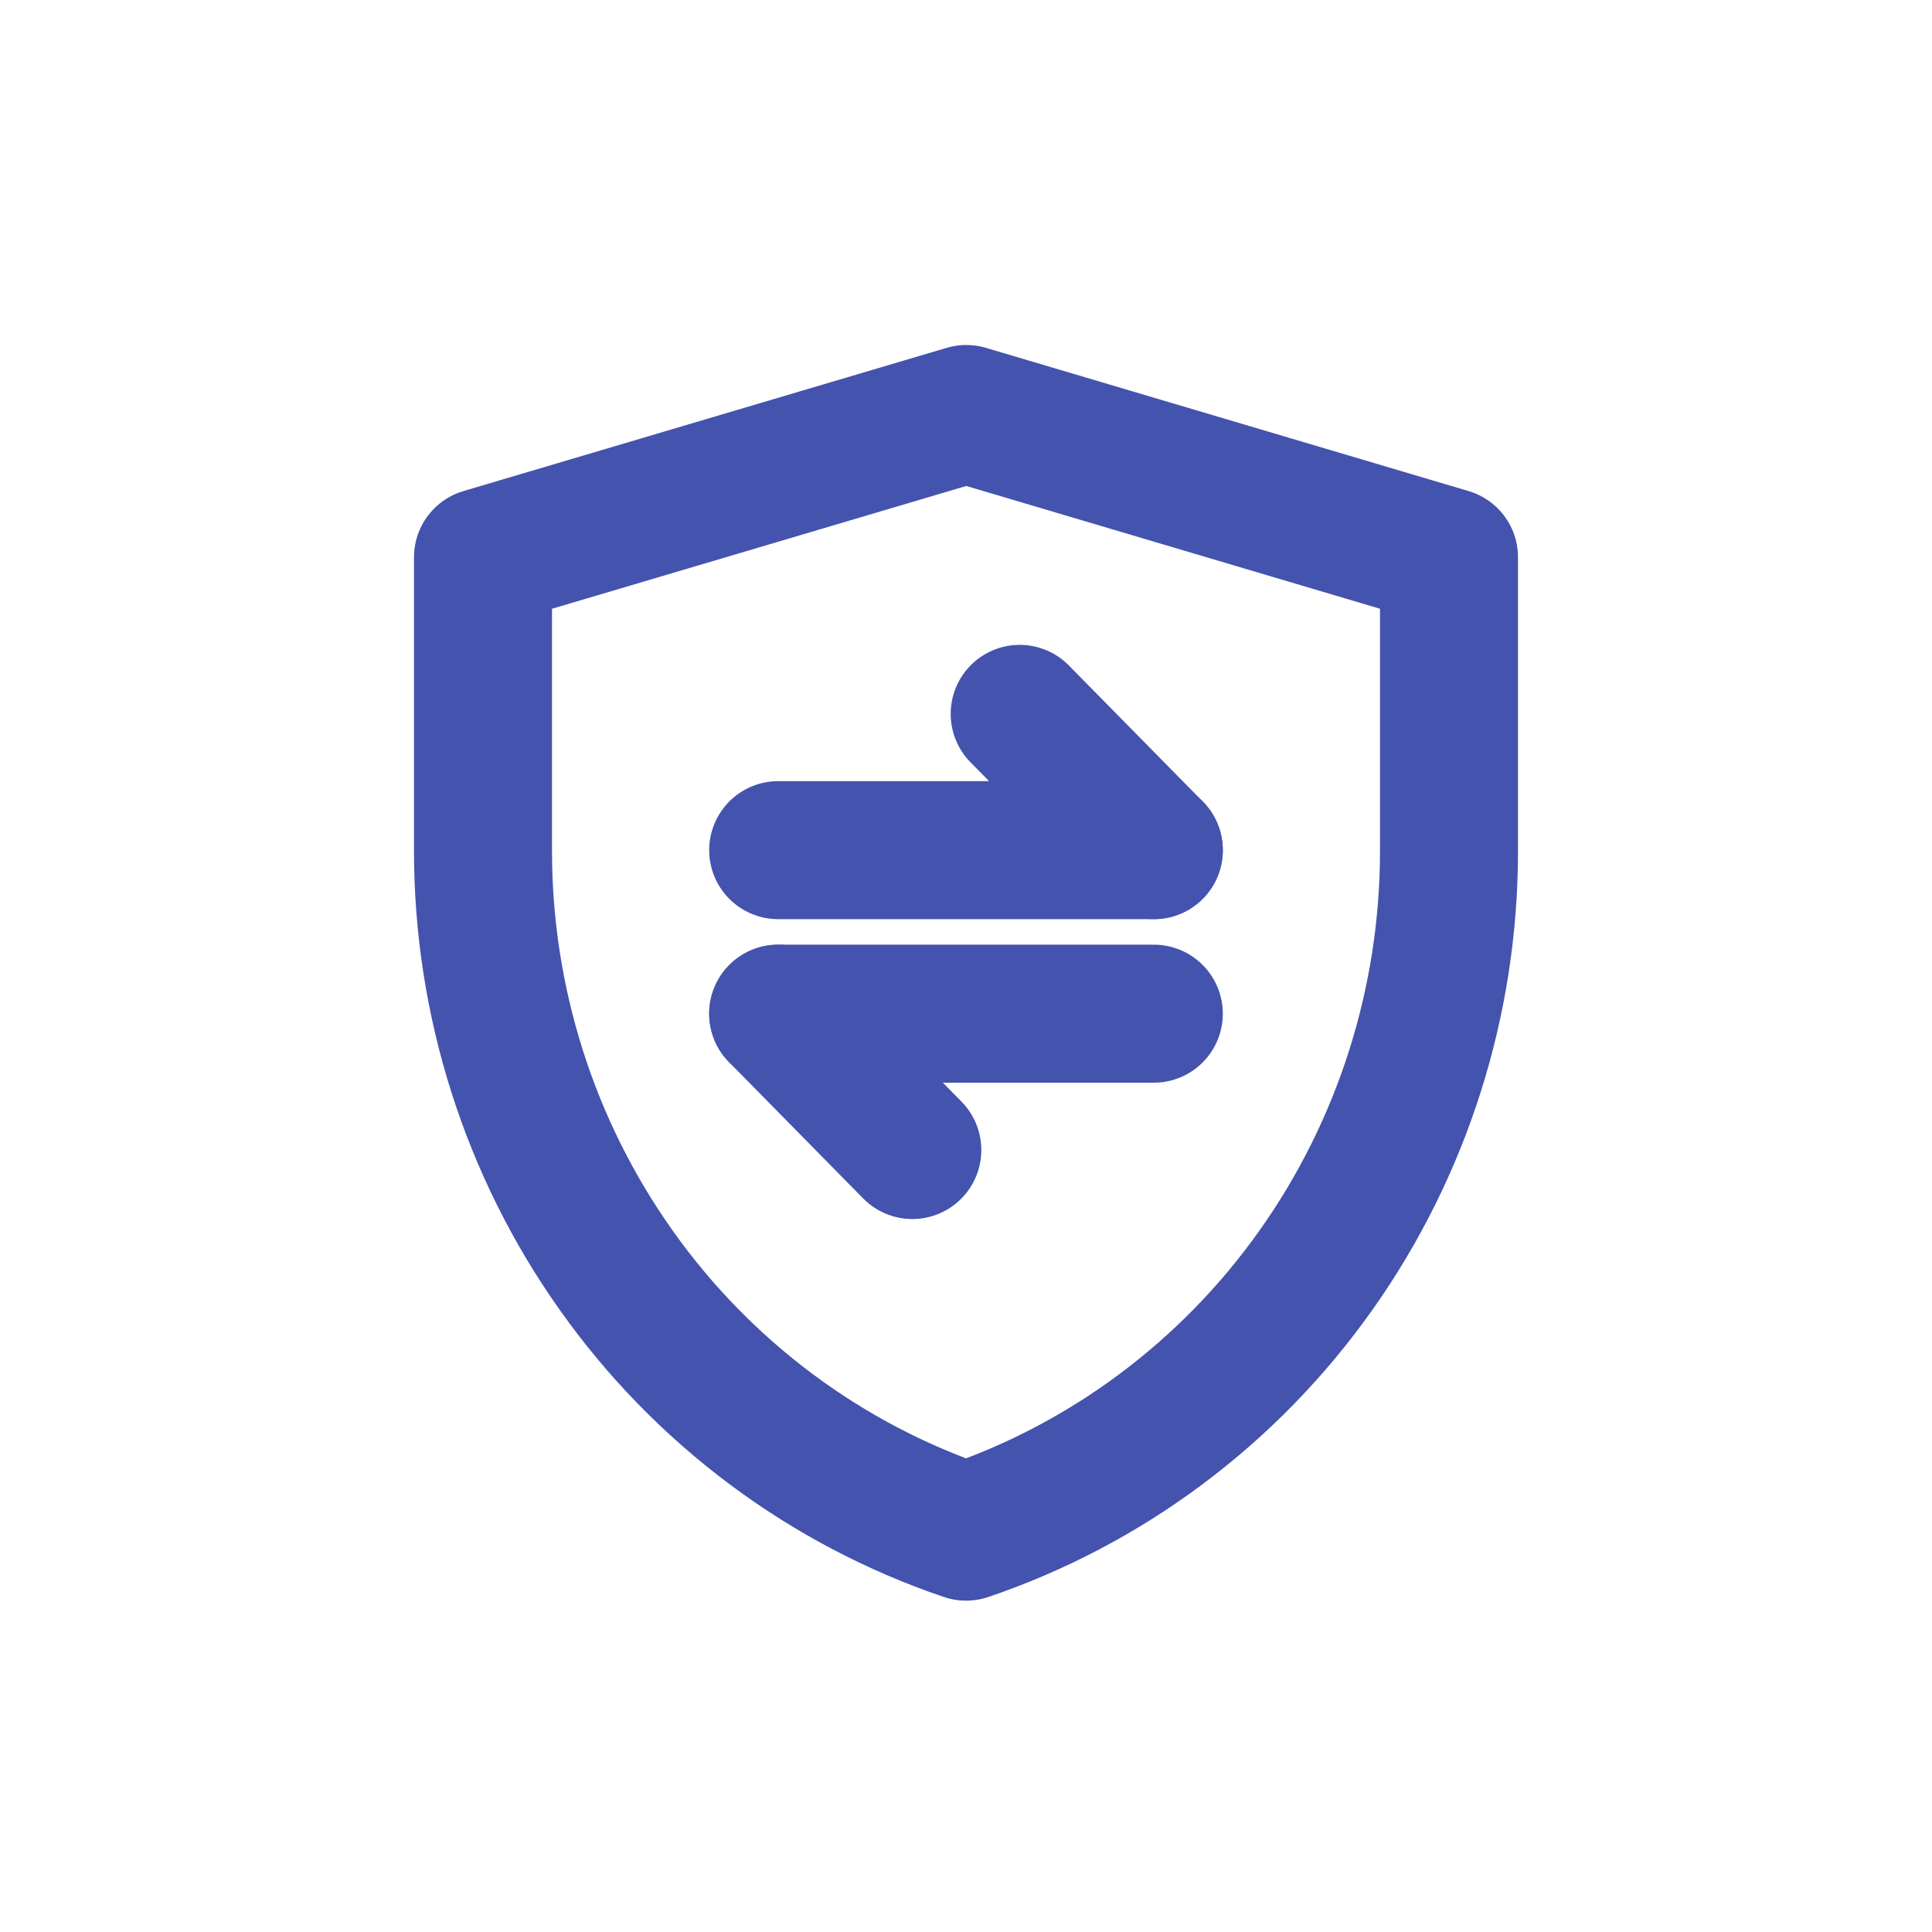 <svg width="28" height="28" viewBox="0 0 28 28" fill="none" xmlns="http://www.w3.org/2000/svg">
<g clip-path="url(#clip0_620:1834)">
<g filter="url(#filter0_d_620:1834)">
<rect width="28" height="28" rx="10" fill="white"/>
</g>
<path d="M7 8.076L14.004 6L21 8.076V12.334C21 14.517 20.324 16.643 19.068 18.414C17.812 20.184 16.039 21.508 14.001 22.198C11.963 21.508 10.189 20.184 8.933 18.413C7.676 16.643 7 14.515 7 12.332V8.076Z" stroke="#4453AD" stroke-width="2" stroke-linejoin="round"/>
<path d="M11.278 12.321H16.722" stroke="#4453AD" stroke-width="2" stroke-linecap="round" stroke-linejoin="round"/>
<path d="M11.278 14.691H16.722" stroke="#4453AD" stroke-width="2" stroke-linecap="round" stroke-linejoin="round"/>
<path d="M16.722 12.321L14.778 10.346" stroke="#4453AD" stroke-width="2" stroke-linecap="round" stroke-linejoin="round"/>
<path d="M13.222 16.667L11.278 14.691" stroke="#4453AD" stroke-width="2" stroke-linecap="round" stroke-linejoin="round"/>
</g>
<defs>
<filter id="filter0_d_620:1834" x="0" y="0" width="42" height="56" filterUnits="userSpaceOnUse" color-interpolation-filters="sRGB">
<feFlood flood-opacity="0" result="BackgroundImageFix"/>
<feColorMatrix in="SourceAlpha" type="matrix" values="0 0 0 0 0 0 0 0 0 0 0 0 0 0 0 0 0 0 127 0" result="hardAlpha"/>
<feMorphology radius="15" operator="erode" in="SourceAlpha" result="effect1_dropShadow_620:1834"/>
<feOffset dx="7" dy="21"/>
<feGaussianBlur stdDeviation="11"/>
<feComposite in2="hardAlpha" operator="out"/>
<feColorMatrix type="matrix" values="0 0 0 0 0.199 0 0 0 0 0.307 0 0 0 0 0.512 0 0 0 0.17 0"/>
<feBlend mode="normal" in2="BackgroundImageFix" result="effect1_dropShadow_620:1834"/>
<feBlend mode="normal" in="SourceGraphic" in2="effect1_dropShadow_620:1834" result="shape"/>
</filter>
<clipPath id="clip0_620:1834">
<rect width="28" height="28" fill="white"/>
</clipPath>
</defs>
</svg>
